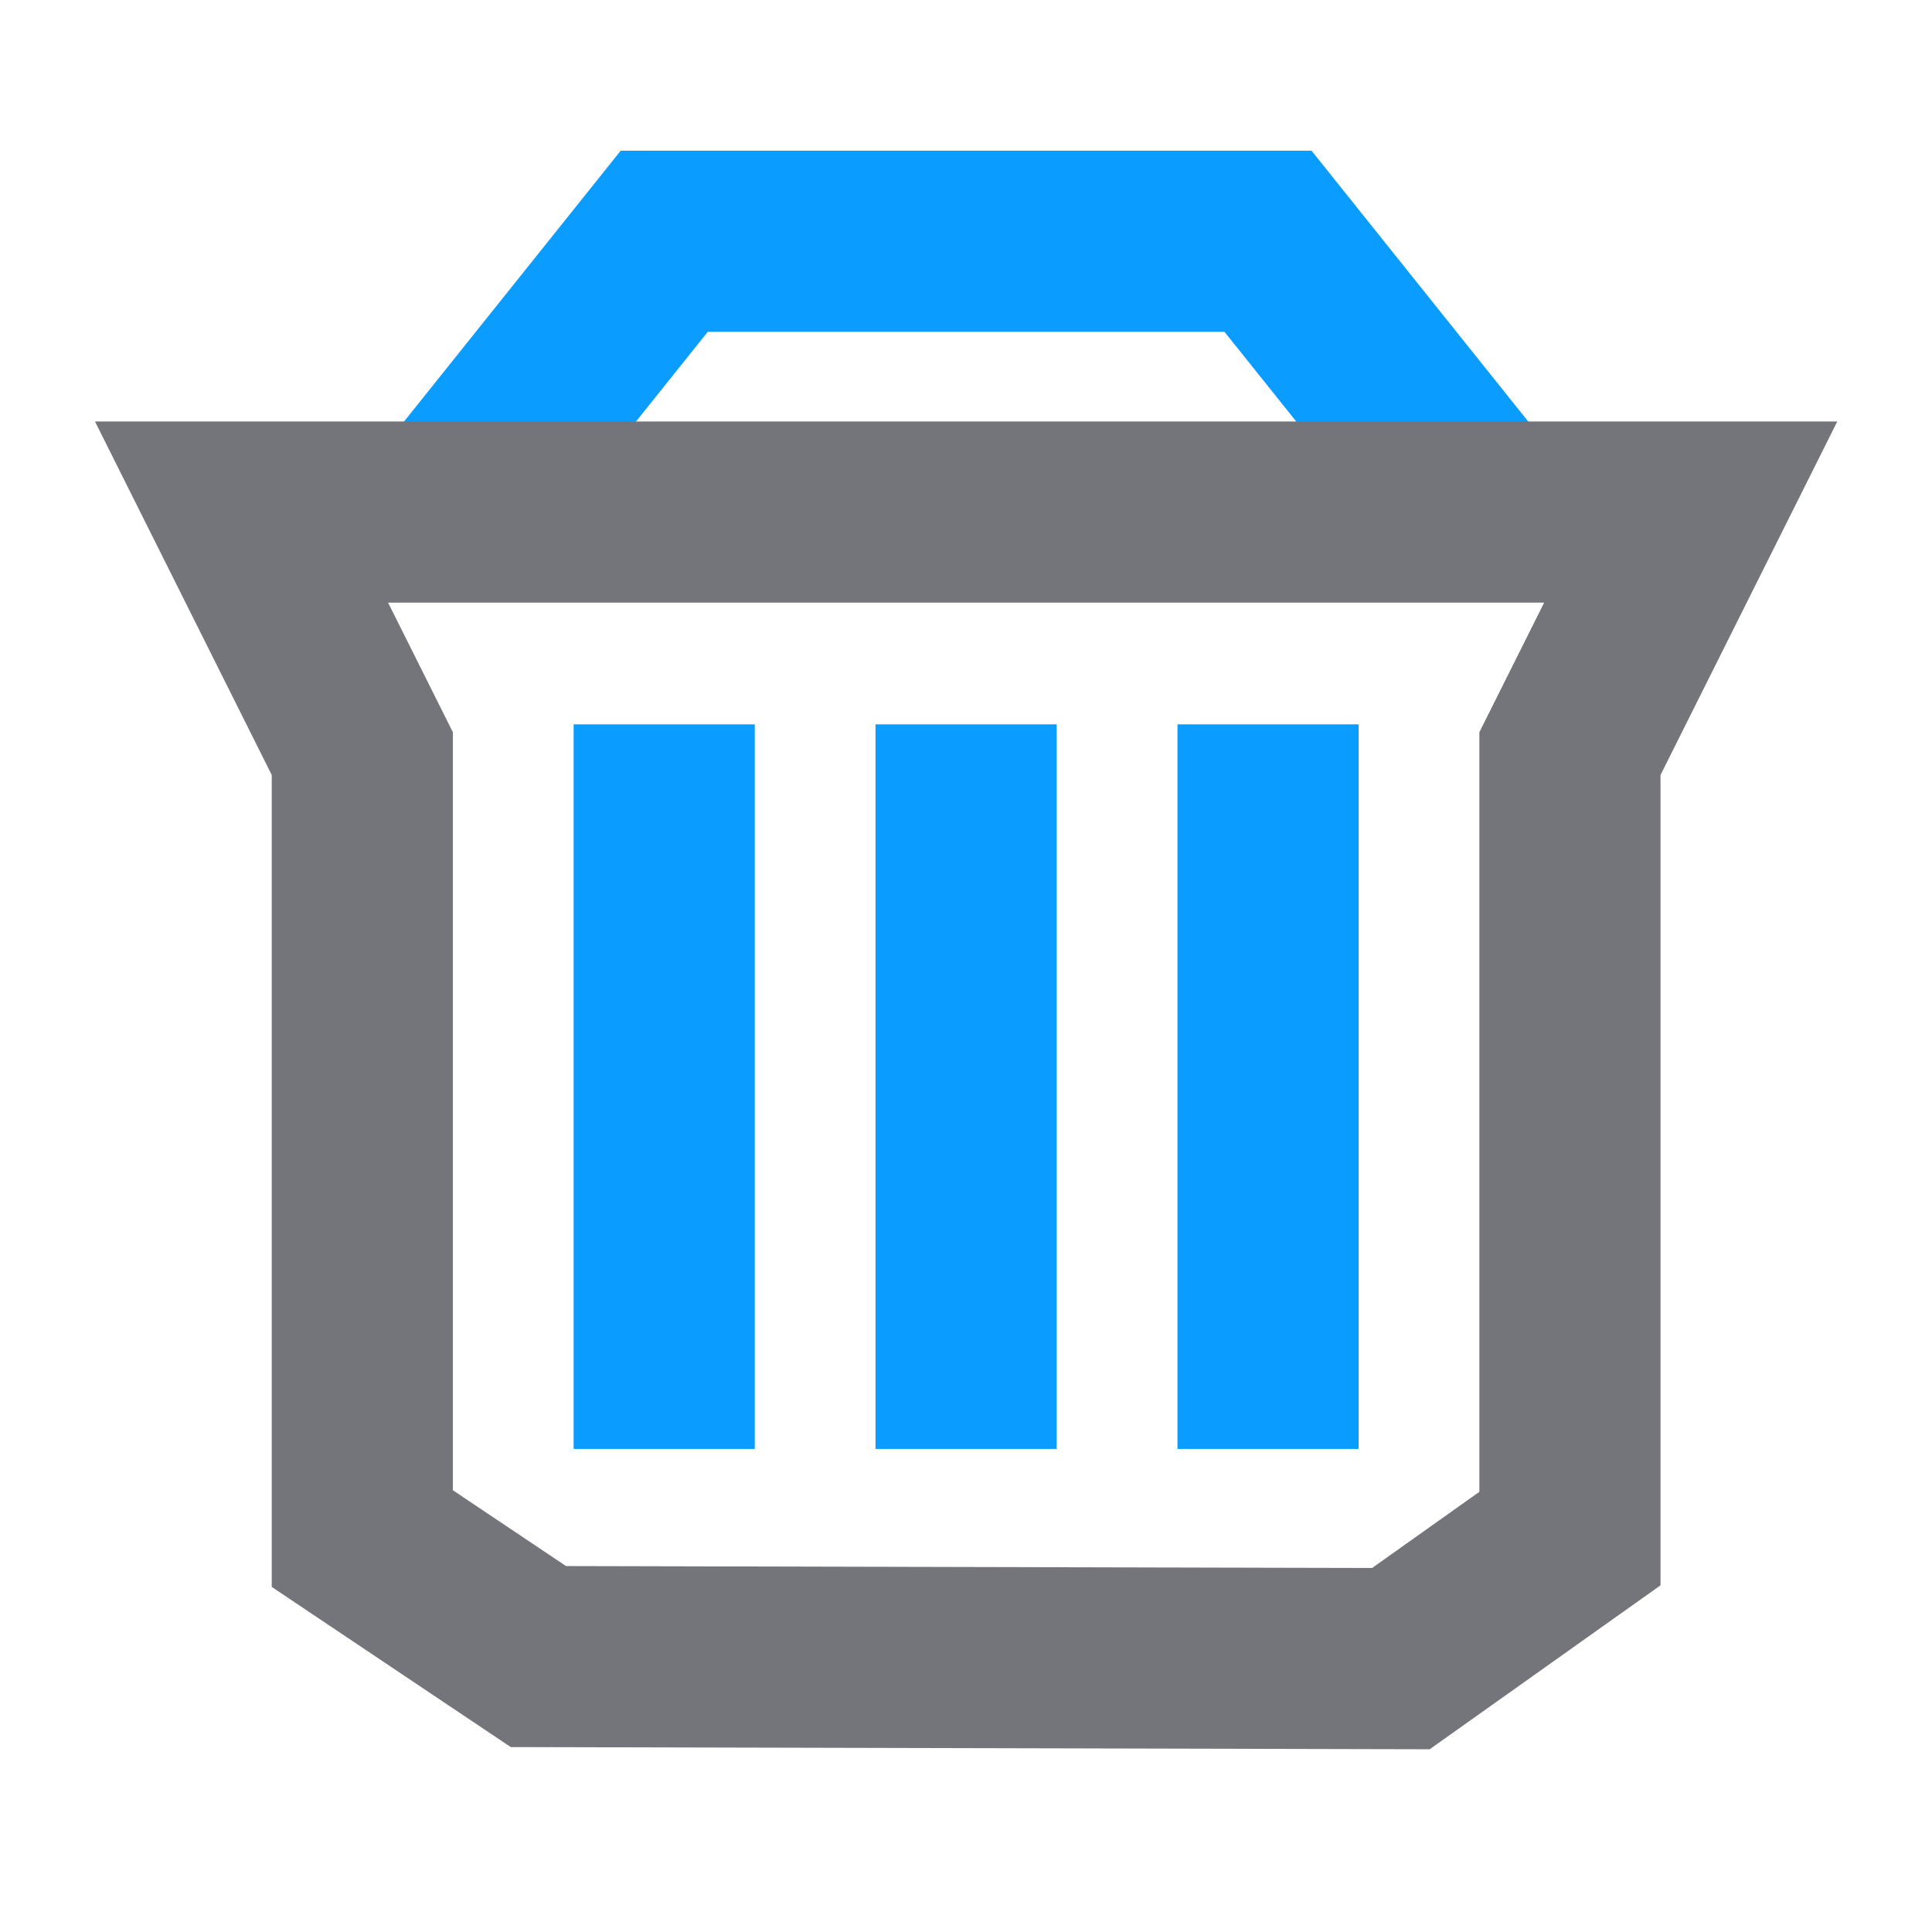 <?xml version="1.0" encoding="UTF-8" standalone="no"?>
<svg
   xmlns:dc="http://purl.org/dc/elements/1.1/"
   xmlns:cc="http://creativecommons.org/ns#"
   xmlns:rdf="http://www.w3.org/1999/02/22-rdf-syntax-ns#"
   xmlns:svg="http://www.w3.org/2000/svg"
   xmlns="http://www.w3.org/2000/svg"
   xmlns:sodipodi="http://sodipodi.sourceforge.net/DTD/sodipodi-0.dtd"
   xmlns:inkscape="http://www.inkscape.org/namespaces/inkscape"
   width="1.666in"
   height="1.666in"
   viewBox="0 0 120 120"
   version="1.1"
   id="svg4"
   sodipodi:docname="JMEPlayConsoleDelete.svg"
   inkscape:version="0.92.2 (unknown)">
  <defs
     id="defs8">
    <inkscape:path-effect
       effect="spiro"
       id="path-effect848"
       is_visible="true" />
    <marker
       inkscape:stockid="EmptyDiamondSend"
       orient="auto"
       refY="0.0"
       refX="0.0"
       id="EmptyDiamondSend"
       style="overflow:visible"
       inkscape:isstock="true">
      <path
         id="path957"
         d="M 0,-7.071 L -7.071,0 L 0,7.071 L 7.071,0 L 0,-7.071 z "
         style="fill-rule:evenodd;fill:#ffffff;stroke:#000000;stroke-width:1pt;stroke-opacity:1"
         transform="scale(0.2) translate(-6,0)" />
    </marker>
    <marker
       inkscape:stockid="Arrow2Sstart"
       orient="auto"
       refY="0.0"
       refX="0.0"
       id="Arrow2Sstart"
       style="overflow:visible"
       inkscape:isstock="true">
      <path
         id="path857"
         style="fill-rule:evenodd;stroke-width:0.625;stroke-linejoin:round;stroke:#000000;stroke-opacity:1;fill:#000000;fill-opacity:1"
         d="M 8.719,4.034 L -2.207,0.016 L 8.719,-4.002 C 6.973,-1.63 6.983,1.616 8.719,4.034 z "
         transform="scale(0.3) translate(-2.3,0)" />
    </marker>
    <inkscape:path-effect
       effect="spiro"
       id="path-effect825"
       is_visible="true" />
    <inkscape:path-effect
       effect="spiro"
       id="path-effect821"
       is_visible="true" />
    <inkscape:path-effect
       effect="spiro"
       id="path-effect848-3"
       is_visible="true" />
    <inkscape:path-effect
       effect="spiro"
       id="path-effect848-7"
       is_visible="true" />
    <inkscape:path-effect
       effect="spiro"
       id="path-effect848-7-3"
       is_visible="true" />
    <inkscape:path-effect
       effect="spiro"
       id="path-effect848-7-3-7"
       is_visible="true" />
  </defs>
  <sodipodi:namedview
     pagecolor="#ffffff"
     bordercolor="#666666"
     borderopacity="1"
     objecttolerance="10"
     gridtolerance="10"
     guidetolerance="10"
     inkscape:pageopacity="0"
     inkscape:pageshadow="2"
     inkscape:window-width="1920"
     inkscape:window-height="1007"
     id="namedview6"
     showgrid="true"
     inkscape:zoom="4.1724473"
     inkscape:cx="52.865948"
     inkscape:cy="91.431714"
     inkscape:window-x="0"
     inkscape:window-y="27"
     inkscape:window-maximized="1"
     inkscape:current-layer="svg4">
    <inkscape:grid
       type="xygrid"
       id="grid817"
       originx="-3.75"
       originy="-3.75" />
  </sodipodi:namedview>
  <path
     style="fill:none;fill-rule:evenodd;stroke:#0a9dff;stroke-width:11.251;stroke-linecap:butt;stroke-linejoin:miter;stroke-miterlimit:4;stroke-dasharray:none;stroke-opacity:1"
     d="m 26.253,33.739 15.002,-18.752 h 37.505 l 15.002,18.752"
     id="path846-6"
     inkscape:connector-curvature="0"
     inkscape:path-effect="#path-effect848-3"
     inkscape:original-d="m 26.253255,33.739306 15.00186,-18.752325 h 37.504649 l 15.00186,18.752325"
     sodipodi:nodetypes="cccc" />
  <path
     style="fill:none;fill-rule:evenodd;stroke:#0a9dff;stroke-width:11.251;stroke-linecap:butt;stroke-linejoin:miter;stroke-miterlimit:4;stroke-dasharray:none;stroke-opacity:1"
     d="M 41.255,44.991 V 89.996"
     id="path846-5"
     inkscape:connector-curvature="0"
     inkscape:path-effect="#path-effect848-7"
     inkscape:original-d="m 41.255115,44.990701 c 31.987842,-7.830056 -18.197107,43.826127 0,45.005579"
     sodipodi:nodetypes="cc" />
  <path
     style="fill:none;fill-rule:evenodd;stroke:#0a9dff;stroke-width:11.251;stroke-linecap:butt;stroke-linejoin:miter;stroke-miterlimit:4;stroke-dasharray:none;stroke-opacity:1"
     d="M 78.76,44.991 V 89.996"
     id="path846-5-6"
     inkscape:connector-curvature="0"
     inkscape:path-effect="#path-effect848-7-3"
     inkscape:original-d="m 78.759764,44.990701 c 51.985226,-27.181142 -8.614188,34.552917 0,45.005574"
     sodipodi:nodetypes="cc" />
  <path
     style="fill:none;fill-rule:evenodd;stroke:#0a9dff;stroke-width:11.251;stroke-linecap:butt;stroke-linejoin:miter;stroke-miterlimit:4;stroke-dasharray:none;stroke-opacity:1"
     d="M 60.007,44.991 V 89.996"
     id="path846-5-6-5"
     inkscape:connector-curvature="0"
     inkscape:path-effect="#path-effect848-7-3-7"
     inkscape:original-d="m 60.00744,44.990701 c 51.98523,-27.181142 -8.614188,34.552916 0,45.005573"
     sodipodi:nodetypes="cc" />
  <path
     style="fill:none;fill-rule:evenodd;stroke:#73757a;stroke-width:11.251;stroke-linecap:butt;stroke-linejoin:miter;stroke-miterlimit:4;stroke-dasharray:none;stroke-opacity:1"
     d="m 15.002,31.805 h 90.011 l -7.501,15.002 10e-6,48.756 -10.501,7.457 -53.572,-0.128 -10.936,-7.328 -2e-6,-48.756 z"
     id="path844-3"
     inkscape:connector-curvature="0"
     sodipodi:nodetypes="ccccccccc" />
</svg>
